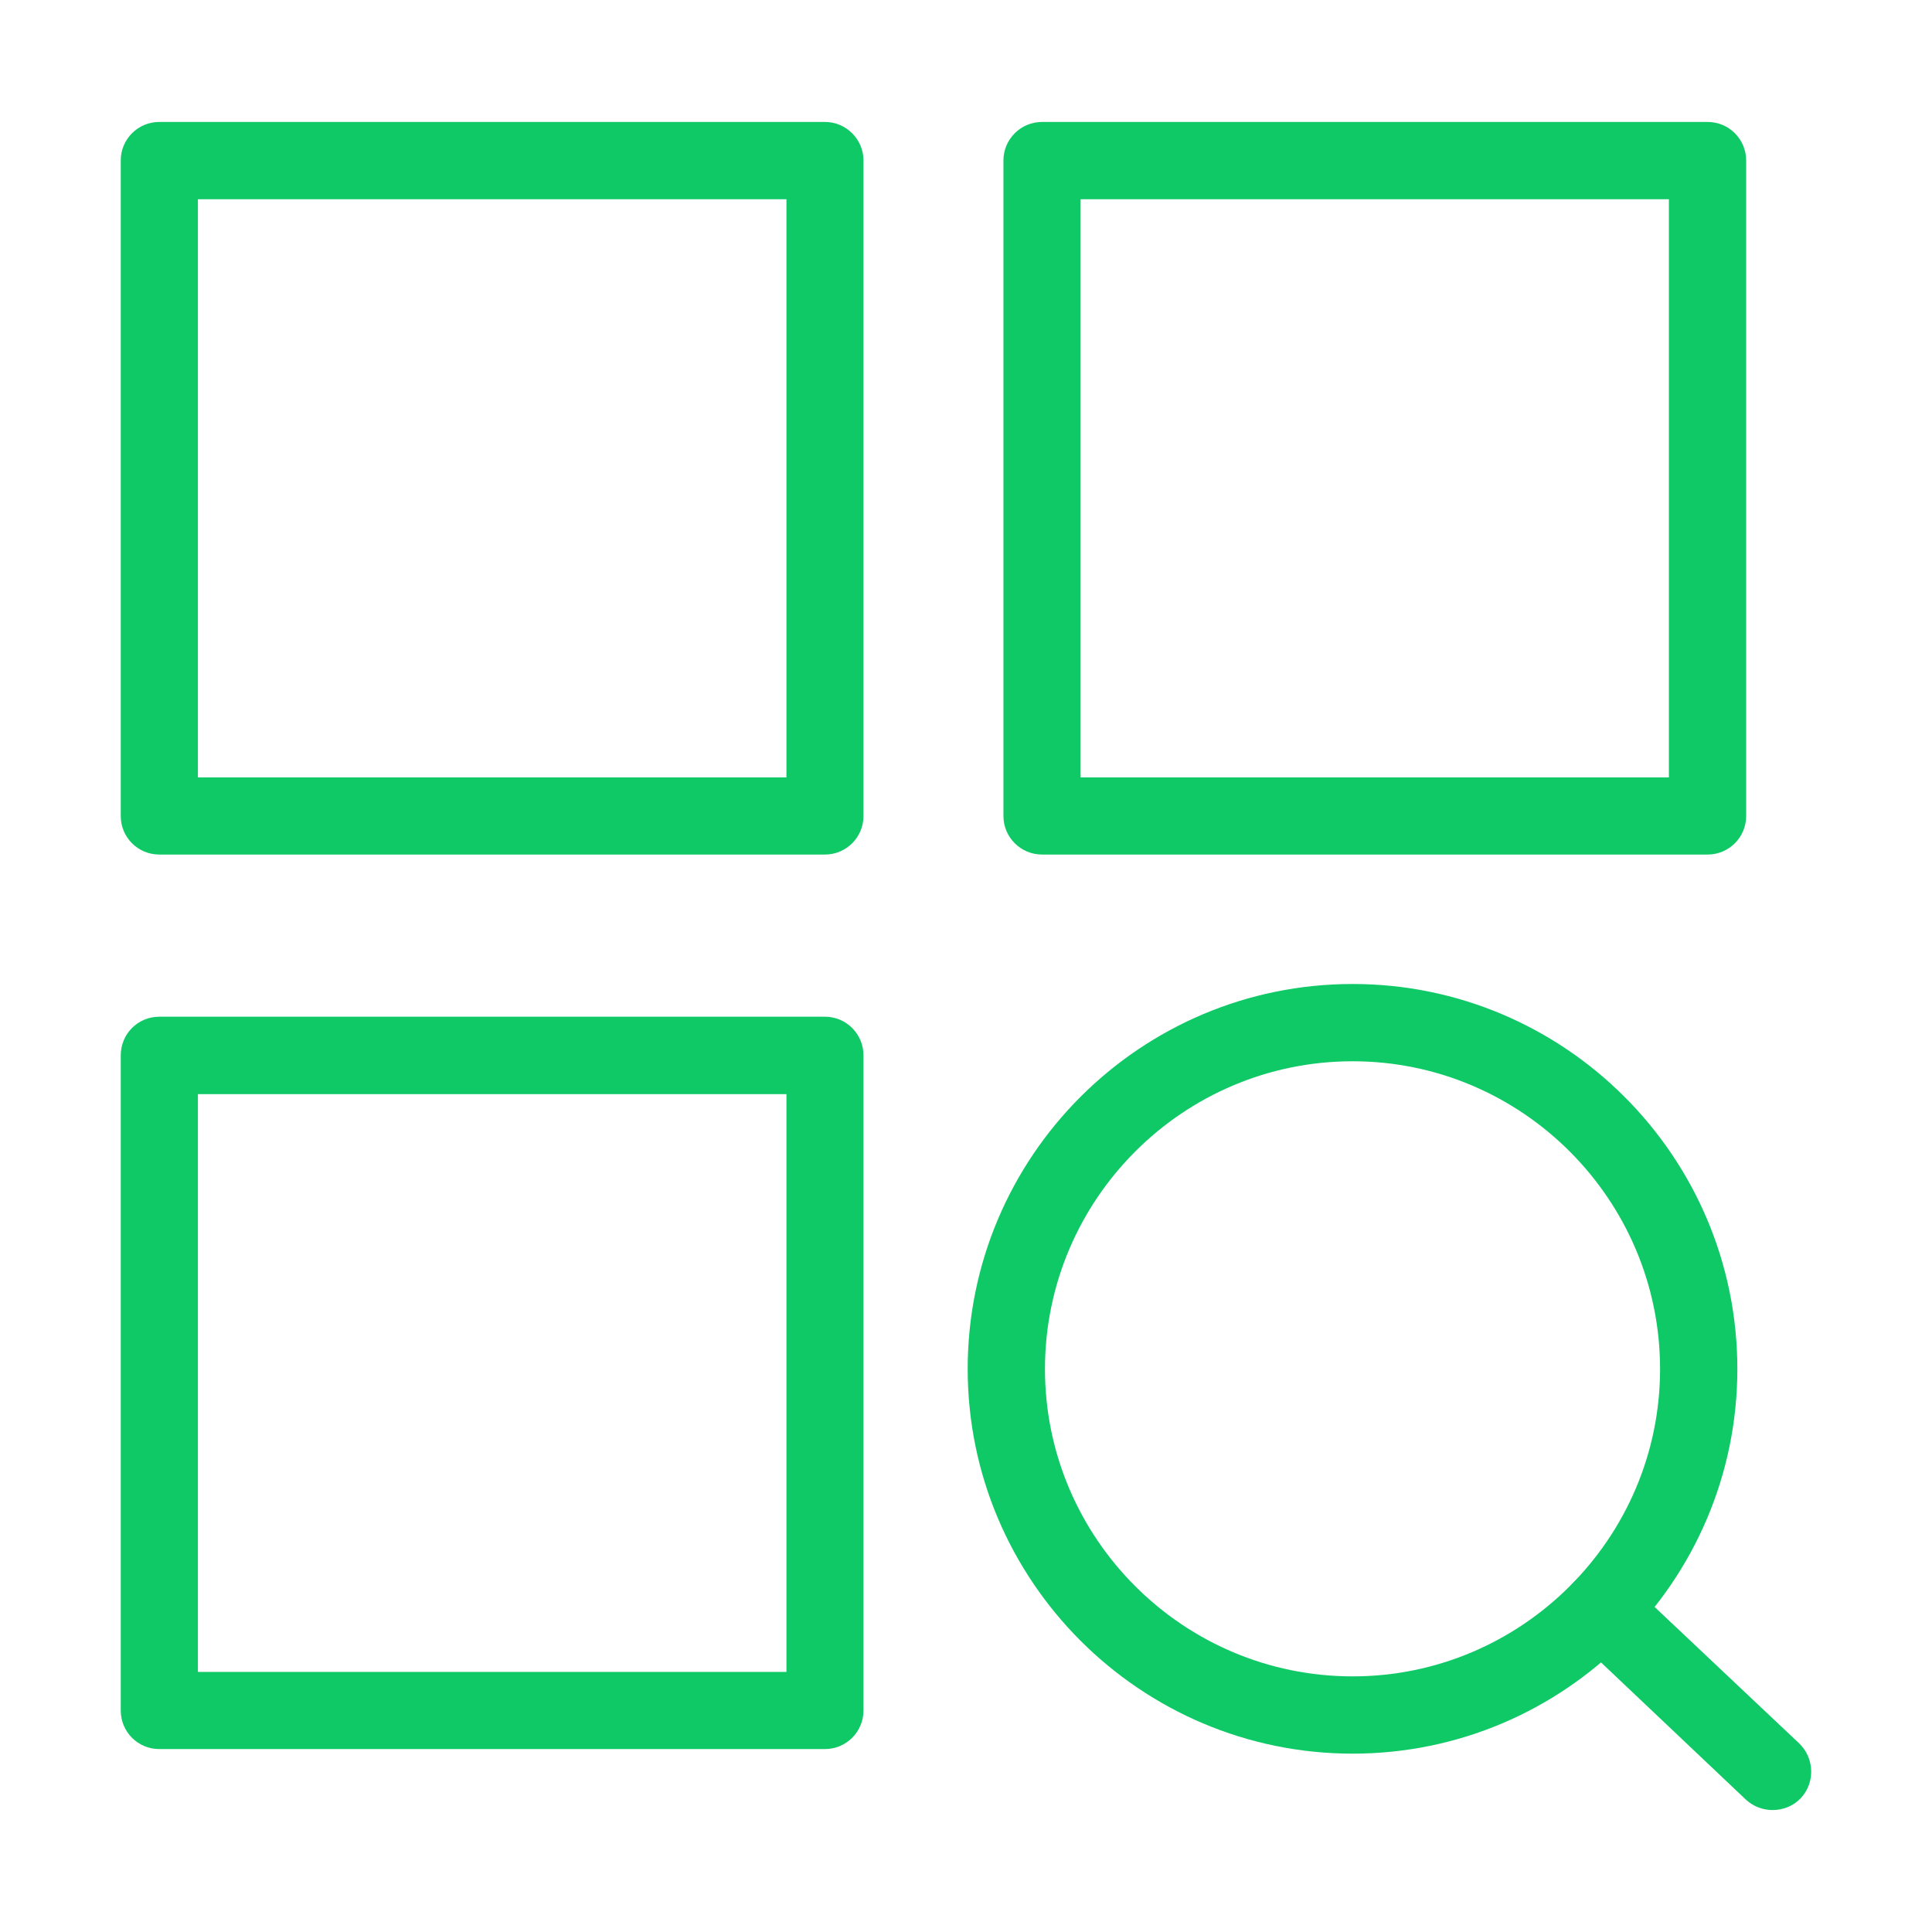 <?xml version="1.0" standalone="no"?><!DOCTYPE svg PUBLIC "-//W3C//DTD SVG 1.1//EN" "http://www.w3.org/Graphics/SVG/1.1/DTD/svg11.dtd"><svg t="1486012087658" class="icon" style="" viewBox="0 0 1024 1024" version="1.1" xmlns="http://www.w3.org/2000/svg" p-id="2482" xmlns:xlink="http://www.w3.org/1999/xlink" width="64" height="64"><defs><style type="text/css"></style></defs><path d="M437.248 452.928 84.416 452.928C73.088 452.928 64 443.776 64 432.512L64 85.056C64 73.792 73.088 64.64 84.416 64.64l352.832 0c11.264 0 20.416 9.216 20.416 20.416l0 347.456C457.664 443.776 448.512 452.928 437.248 452.928zM104.896 412.032l311.936 0L416.832 105.6 104.896 105.6 104.896 412.032z" p-id="2483" fill="#0fc966"></path><path d="M437.248 927.04 84.416 927.04C73.088 927.04 64 917.888 64 906.624L64 559.36c0-11.392 9.088-20.48 20.416-20.48l352.832 0c11.264 0 20.416 9.152 20.416 20.48l0 347.264C457.664 917.888 448.512 927.04 437.248 927.04zM104.896 886.144l311.936 0L416.832 579.904 104.896 579.904 104.896 886.144z" p-id="2484" fill="#0fc966"></path><path d="M905.088 452.928 552.32 452.928c-11.392 0-20.48-9.216-20.48-20.416L531.84 85.056c0-11.264 9.152-20.416 20.48-20.416l352.768 0c11.328 0 20.416 9.216 20.416 20.416l0 347.456C925.504 443.776 916.352 452.928 905.088 452.928zM572.736 412.032l311.808 0L884.544 105.6 572.736 105.6 572.736 412.032z" p-id="2485" fill="#0fc966"></path><path d="M716.928 929.472c-112.512 0-204.032-91.584-204.032-203.904 0-112.64 91.52-204.032 204.032-204.032 112.384 0 203.904 91.456 203.904 204.032C920.832 837.952 829.312 929.472 716.928 929.472zM716.928 562.496c-89.984 0-163.072 73.28-163.072 163.136 0 89.6 73.088 162.88 163.072 162.88 89.728 0 162.944-73.28 162.944-162.88C879.872 635.776 806.656 562.496 716.928 562.496z" p-id="2486" fill="#0fc966"></path><path d="M939.456 959.36c-4.864 0-9.984-1.728-14.08-5.504l-90.752-85.952c-8.192-7.68-8.576-20.8-0.896-28.864 7.872-8.32 20.864-8.704 28.928-0.832l90.88 85.76c8.256 7.872 8.576 20.928 0.896 29.12C950.464 957.248 945.088 959.36 939.456 959.36z" p-id="2487" fill="#0fc966"></path></svg>